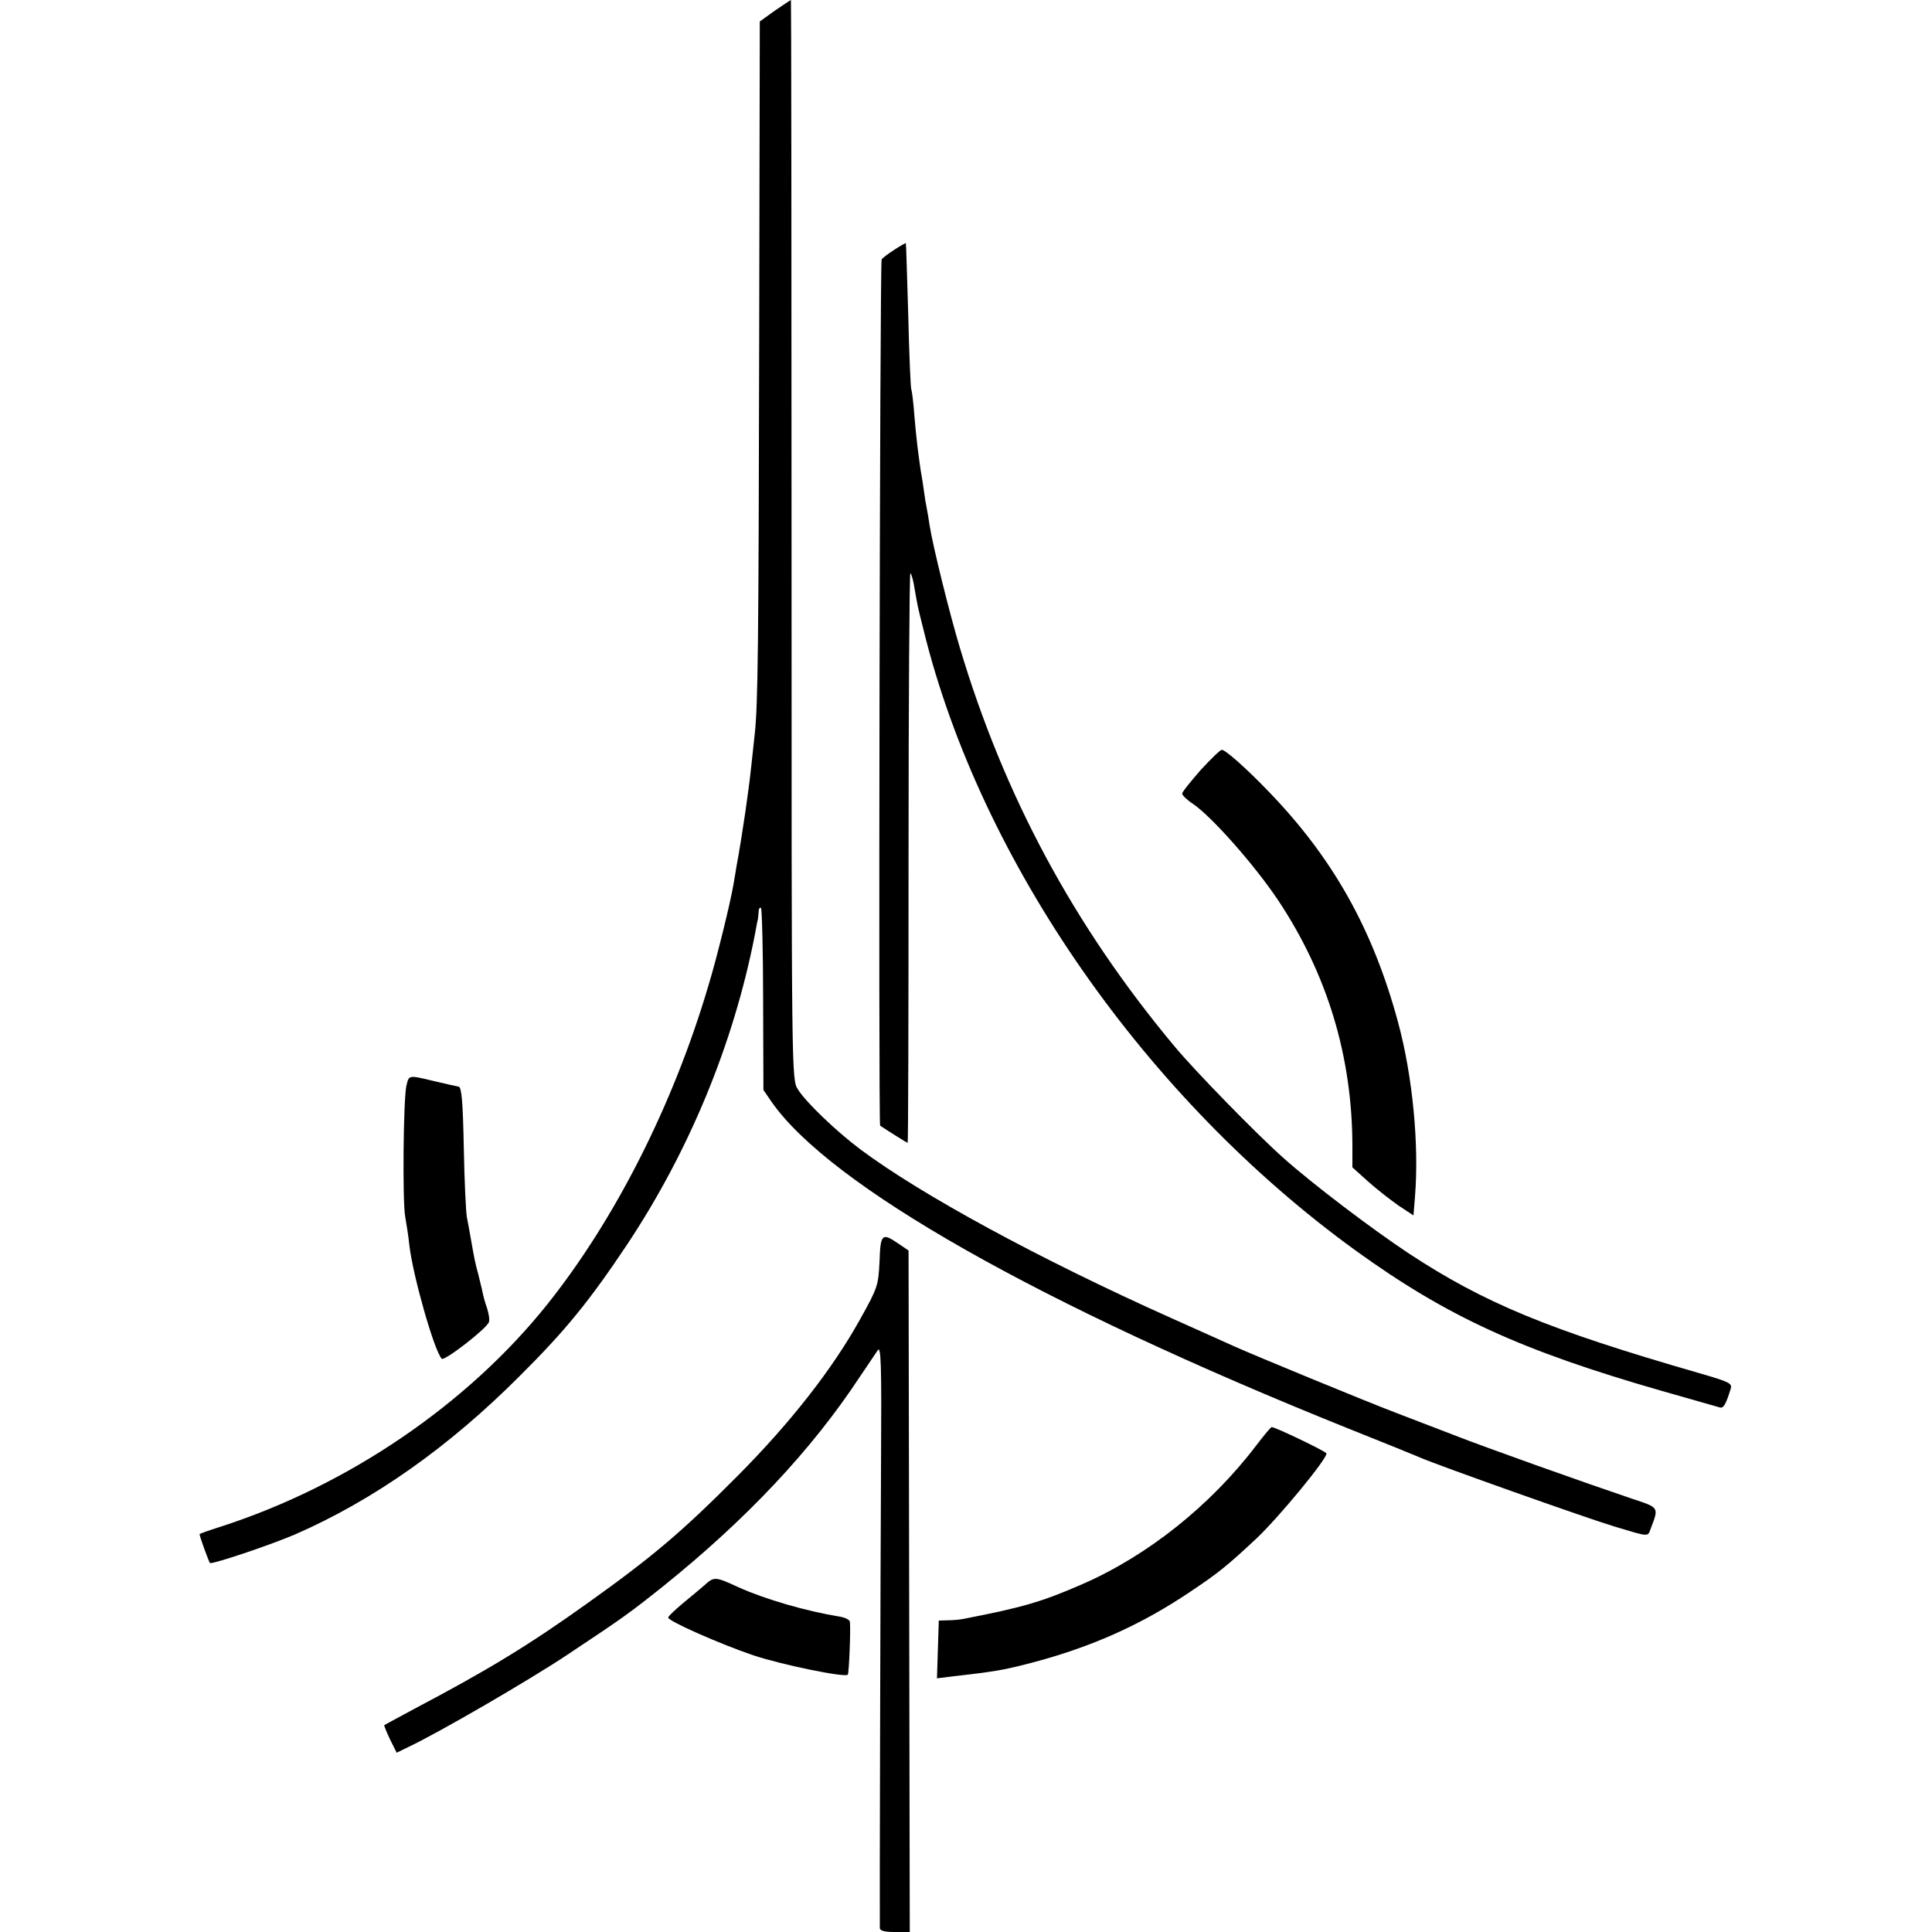 <?xml version="1.0" standalone="no"?>
<!DOCTYPE svg PUBLIC "-//W3C//DTD SVG 20010904//EN"
 "http://www.w3.org/TR/2001/REC-SVG-20010904/DTD/svg10.dtd">
<svg version="1.0" xmlns="http://www.w3.org/2000/svg"
 width="639pt" height="639pt" viewBox="0 0 639 639"
 preserveAspectRatio="xMidYMid meet">
<g transform="translate(0,639) scale(0.1,-0.1)"
fill="#000000" stroke="none">
<path d="M2563 6355 l-50 -36 -2 -1042 c-2 -1029 -4 -1220 -15 -1317 -3 -28
-8 -74 -11 -102 -3 -29 -8 -70 -11 -90 -3 -21 -7 -50 -9 -65 -4 -29 -22 -143
-29 -178 -2 -11 -6 -38 -10 -60 -11 -64 -55 -243 -83 -335 -116 -393 -308
-772 -532 -1053 -264 -331 -660 -601 -1083 -737 -38 -12 -68 -23 -68 -24 0 -7
32 -96 35 -96 22 0 204 62 281 95 259 113 509 289 744 525 151 150 231 249
355 435 205 309 351 663 421 1020 4 22 8 43 9 48 2 4 3 17 4 29 0 12 4 18 8
15 3 -4 7 -141 7 -305 l1 -297 26 -38 c193 -278 884 -670 1909 -1082 118 -47
224 -90 235 -95 59 -26 549 -200 645 -229 117 -35 109 -35 120 -6 27 71 28 68
-62 98 -151 51 -481 168 -593 212 -60 23 -146 56 -190 73 -95 36 -471 191
-535 220 -25 11 -117 53 -205 92 -440 197 -831 410 -1030 559 -80 60 -181 157
-206 198 -21 33 -21 35 -21 1818 0 982 -1 1785 -2 1785 -1 0 -25 -16 -53 -35z"/>
<path d="M2958 5564 c-20 -13 -39 -27 -42 -32 -6 -9 -11 -2861 -5 -2865 25
-17 89 -57 91 -57 2 0 3 425 3 944 0 519 3 942 6 940 4 -2 10 -25 14 -51 10
-57 8 -51 30 -138 188 -764 736 -1550 1430 -2052 302 -218 547 -330 1010 -463
99 -28 186 -53 193 -55 12 -4 20 9 36 61 6 19 -3 23 -106 53 -496 143 -709
231 -961 397 -122 81 -317 229 -412 314 -86 76 -294 289 -361 370 -333 399
-564 830 -710 1320 -34 113 -88 332 -99 400 -3 19 -7 46 -10 60 -3 14 -7 39
-9 55 -2 17 -7 48 -11 70 -9 63 -14 101 -21 183 -3 43 -8 80 -10 84 -2 3 -7
114 -10 245 -4 131 -7 239 -8 239 0 1 -18 -9 -38 -22z"/>
<path d="M3971 3843 c-33 -38 -61 -72 -61 -78 0 -5 16 -21 36 -34 63 -43 204
-203 281 -318 163 -245 245 -516 246 -811 l0 -73 51 -46 c28 -25 74 -61 101
-80 l50 -33 5 62 c14 173 -8 400 -56 577 -83 307 -215 543 -429 764 -73 76
-142 137 -154 137 -5 0 -36 -30 -70 -67z"/>
<path d="M1344 2798 c-10 -46 -13 -380 -4 -431 4 -23 11 -66 14 -96 12 -102
82 -348 107 -375 8 -9 147 98 156 121 3 7 0 27 -6 46 -7 19 -13 43 -15 53 -2
11 -9 37 -14 59 -11 39 -13 52 -26 125 -3 19 -9 49 -12 65 -3 17 -8 120 -10
229 -3 150 -7 200 -17 202 -6 1 -43 9 -80 18 -88 21 -84 21 -93 -16z"/>
<path d="M2909 2217 c-4 -79 -6 -86 -64 -190 -91 -164 -229 -341 -405 -518
-184 -185 -279 -266 -499 -423 -189 -135 -324 -218 -569 -347 -53 -29 -99 -53
-101 -55 -1 -1 7 -22 19 -47 l22 -44 41 20 c101 48 394 218 522 303 191 127
206 138 319 228 276 222 490 450 649 691 26 39 53 79 60 89 11 16 13 -44 11
-370 -2 -343 -5 -1508 -4 -1541 0 -9 17 -13 49 -13 l50 0 -2 1127 -2 1127 -34
23 c-54 37 -59 32 -62 -60z"/>
<path d="M4154 1608 c-150 -197 -358 -363 -573 -457 -135 -59 -200 -78 -398
-116 -10 -2 -32 -4 -48 -4 l-30 -1 -3 -95 -3 -96 48 6 c139 16 165 20 248 41
208 53 380 129 550 245 84 56 117 83 209 169 73 68 238 268 233 283 -2 7 -169
87 -181 87 -3 0 -26 -28 -52 -62z"/>
<path d="M2330 1147 c-14 -12 -47 -40 -73 -61 -26 -22 -47 -42 -47 -46 0 -12
173 -88 282 -125 93 -31 302 -74 312 -64 4 4 10 149 7 175 -1 7 -16 14 -33 17
-111 18 -246 57 -335 97 -78 36 -81 36 -113 7z"/>
</g>
</svg>
